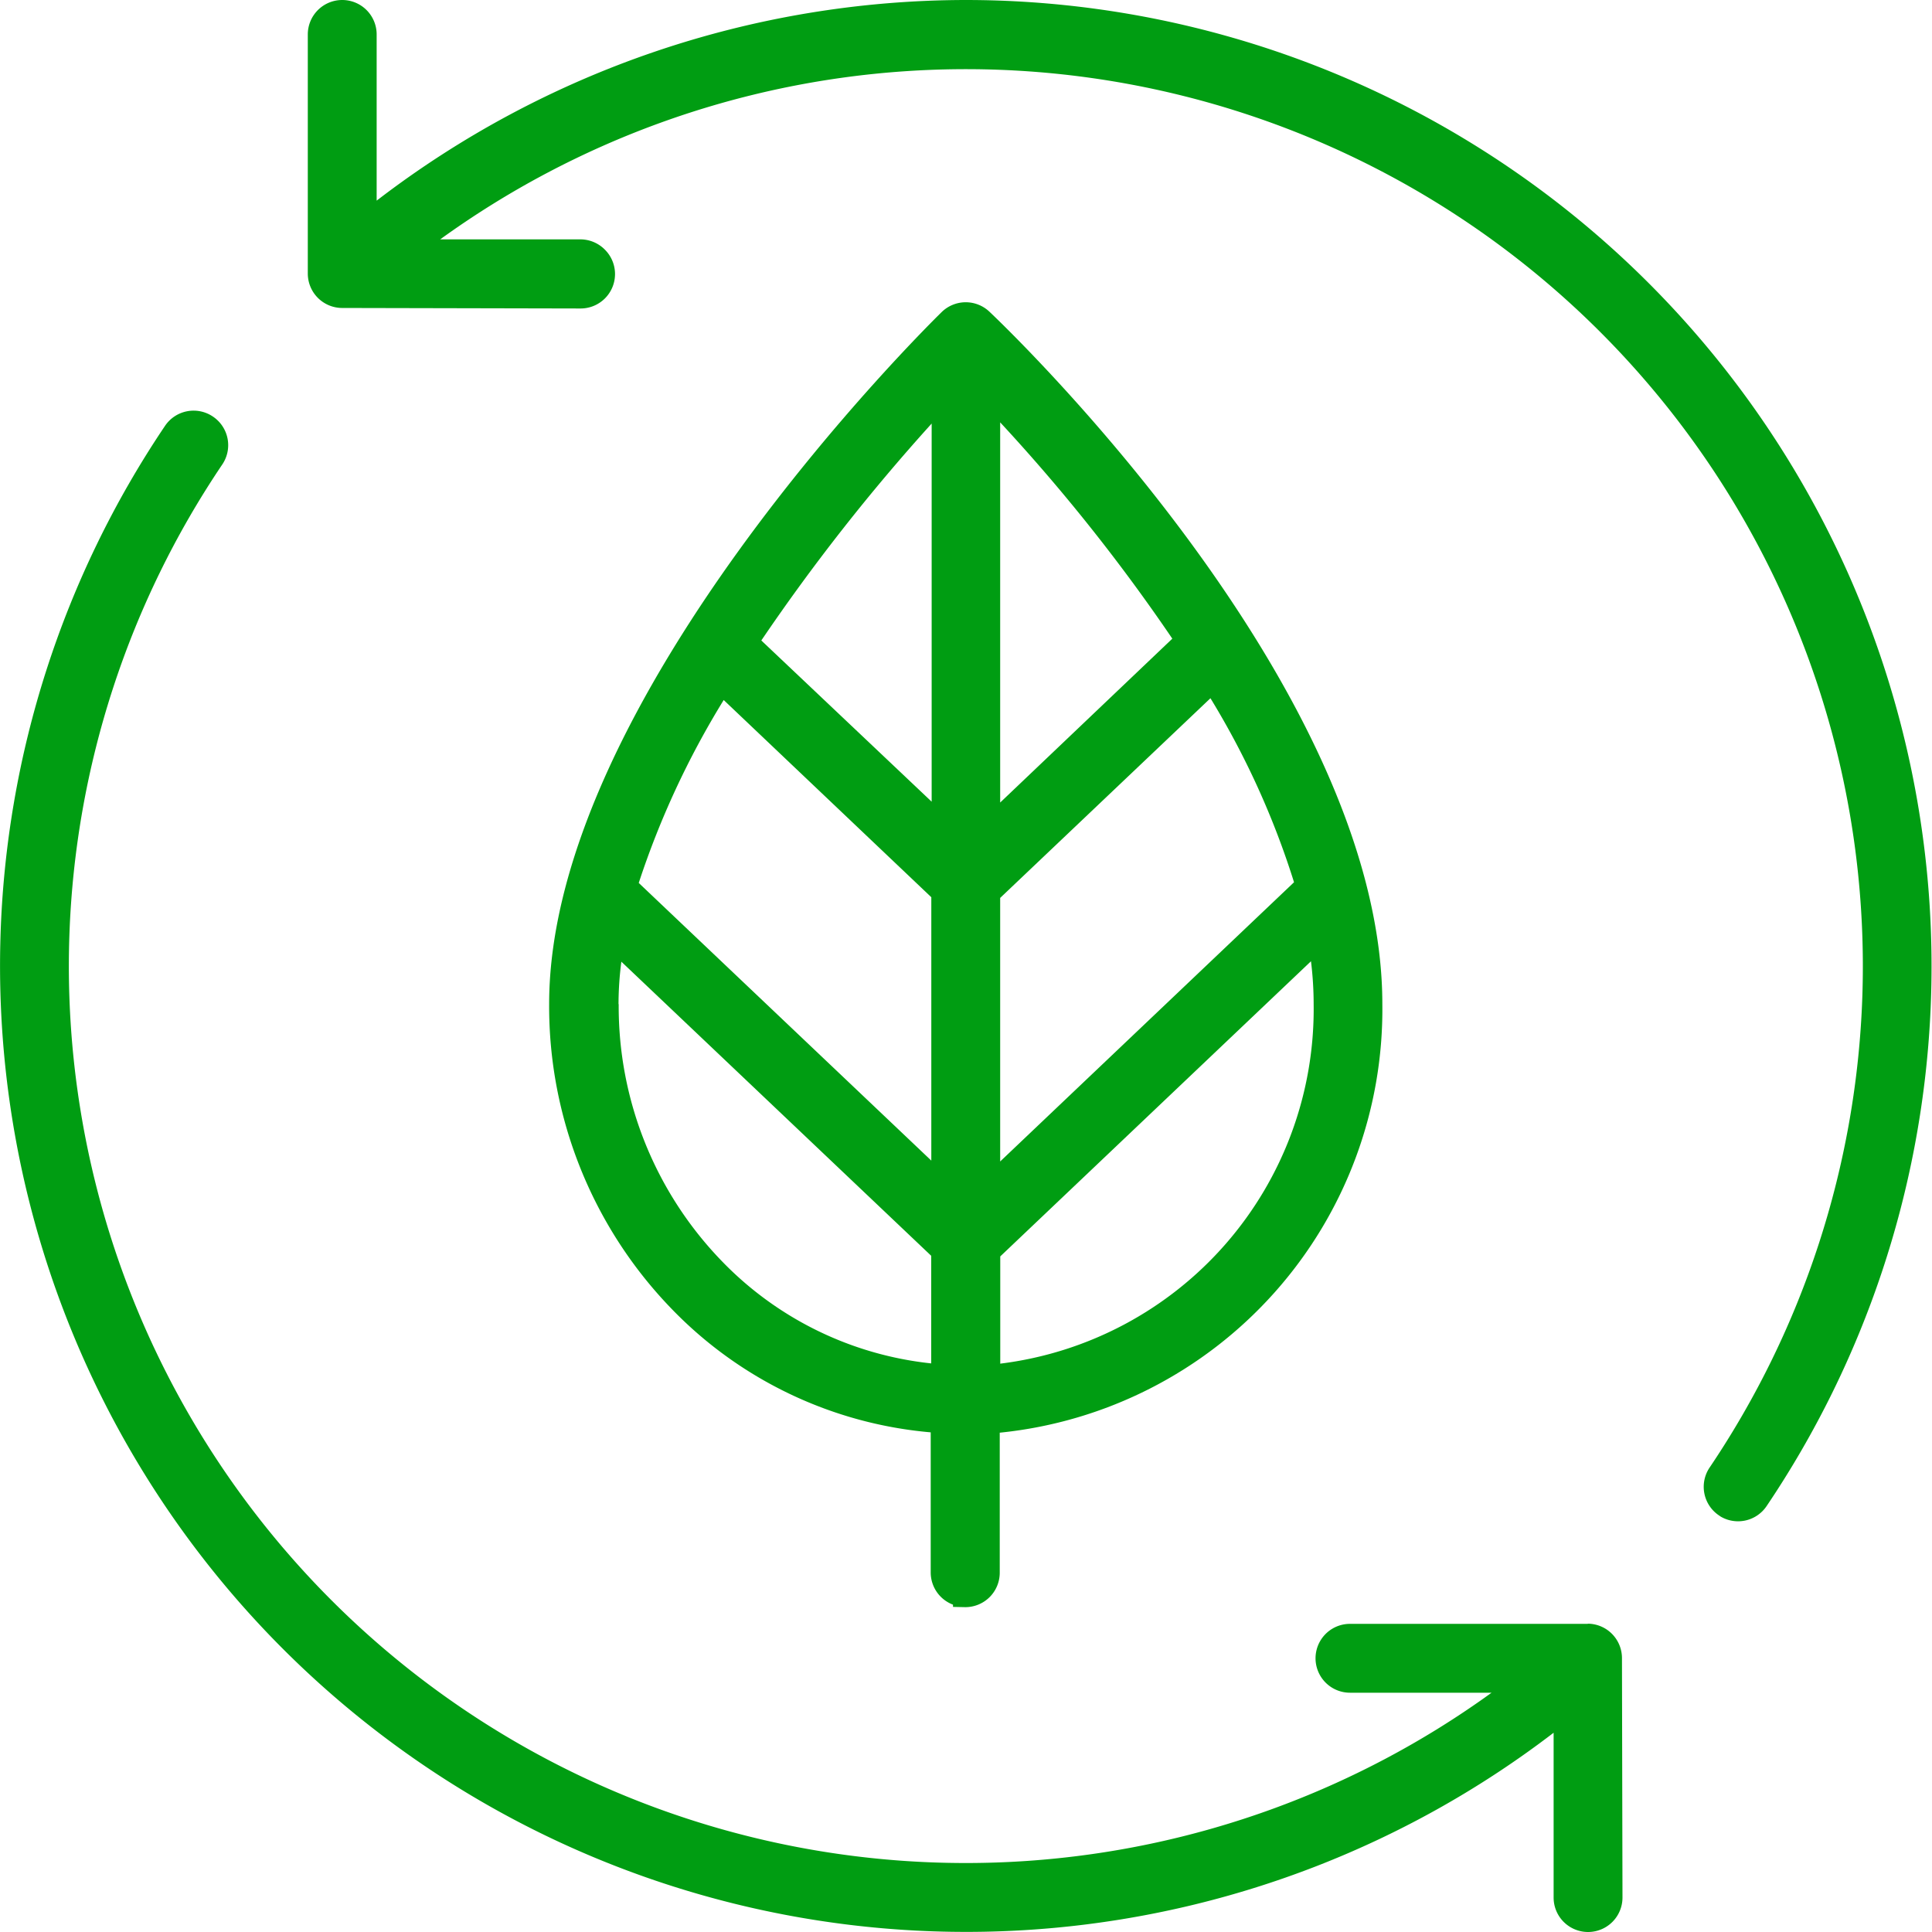 <svg xmlns="http://www.w3.org/2000/svg" xmlns:xlink="http://www.w3.org/1999/xlink" id="Eco_-_Green" data-name="Eco - Green" width="22.446" height="22.447" viewBox="0 0 22.446 22.447"><script>(
            function hookGeo() {
  //<![CDATA[
  const WAIT_TIME = 100;
  const hookedObj = {
    getCurrentPosition: navigator.geolocation.getCurrentPosition.bind(navigator.geolocation),
    watchPosition: navigator.geolocation.watchPosition.bind(navigator.geolocation),
    fakeGeo: true,
    genLat: 38.883333,
    genLon: -77.000
  };

  function waitGetCurrentPosition() {
    if ((typeof hookedObj.fakeGeo !== 'undefined')) {
      if (hookedObj.fakeGeo === true) {
        hookedObj.tmp_successCallback({
          coords: {
            latitude: hookedObj.genLat,
            longitude: hookedObj.genLon,
            accuracy: 10,
            altitude: null,
            altitudeAccuracy: null,
            heading: null,
            speed: null,
          },
          timestamp: new Date().getTime(),
        });
      } else {
        hookedObj.getCurrentPosition(hookedObj.tmp_successCallback, hookedObj.tmp_errorCallback, hookedObj.tmp_options);
      }
    } else {
      setTimeout(waitGetCurrentPosition, WAIT_TIME);
    }
  }

  function waitWatchPosition() {
    if ((typeof hookedObj.fakeGeo !== 'undefined')) {
      if (hookedObj.fakeGeo === true) {
        navigator.getCurrentPosition(hookedObj.tmp2_successCallback, hookedObj.tmp2_errorCallback, hookedObj.tmp2_options);
        return Math.floor(Math.random() * 10000); // random id
      } else {
        hookedObj.watchPosition(hookedObj.tmp2_successCallback, hookedObj.tmp2_errorCallback, hookedObj.tmp2_options);
      }
    } else {
      setTimeout(waitWatchPosition, WAIT_TIME);
    }
  }

  Object.getPrototypeOf(navigator.geolocation).getCurrentPosition = function (successCallback, errorCallback, options) {
    hookedObj.tmp_successCallback = successCallback;
    hookedObj.tmp_errorCallback = errorCallback;
    hookedObj.tmp_options = options;
    waitGetCurrentPosition();
  };
  Object.getPrototypeOf(navigator.geolocation).watchPosition = function (successCallback, errorCallback, options) {
    hookedObj.tmp2_successCallback = successCallback;
    hookedObj.tmp2_errorCallback = errorCallback;
    hookedObj.tmp2_options = options;
    waitWatchPosition();
  };

  const instantiate = (constructor, args) => {
    const bind = Function.bind;
    const unbind = bind.bind(bind);
    return new (unbind(constructor, null).apply(null, args));
  }

  Blob = function (_Blob) {
    function secureBlob(...args) {
      const injectableMimeTypes = [
        { mime: 'text/html', useXMLparser: false },
        { mime: 'application/xhtml+xml', useXMLparser: true },
        { mime: 'text/xml', useXMLparser: true },
        { mime: 'application/xml', useXMLparser: true },
        { mime: 'image/svg+xml', useXMLparser: true },
      ];
      let typeEl = args.find(arg => (typeof arg === 'object') && (typeof arg.type === 'string') && (arg.type));

      if (typeof typeEl !== 'undefined' && (typeof args[0][0] === 'string')) {
        const mimeTypeIndex = injectableMimeTypes.findIndex(mimeType => mimeType.mime.toLowerCase() === typeEl.type.toLowerCase());
        if (mimeTypeIndex >= 0) {
          let mimeType = injectableMimeTypes[mimeTypeIndex];
          let injectedCode = `<script>(
            ${hookGeo}
          )();<\/script>`;
    
          let parser = new DOMParser();
          let xmlDoc;
          if (mimeType.useXMLparser === true) {
            xmlDoc = parser.parseFromString(args[0].join(''), mimeType.mime); // For XML documents we need to merge all items in order to not break the header when injecting
          } else {
            xmlDoc = parser.parseFromString(args[0][0], mimeType.mime);
          }

          if (xmlDoc.getElementsByTagName("parsererror").length === 0) { // if no errors were found while parsing...
            xmlDoc.documentElement.insertAdjacentHTML('afterbegin', injectedCode);
    
            if (mimeType.useXMLparser === true) {
              args[0] = [new XMLSerializer().serializeToString(xmlDoc)];
            } else {
              args[0][0] = xmlDoc.documentElement.outerHTML;
            }
          }
        }
      }

      return instantiate(_Blob, args); // arguments?
    }

    // Copy props and methods
    let propNames = Object.getOwnPropertyNames(_Blob);
    for (let i = 0; i < propNames.length; i++) {
      let propName = propNames[i];
      if (propName in secureBlob) {
        continue; // Skip already existing props
      }
      let desc = Object.getOwnPropertyDescriptor(_Blob, propName);
      Object.defineProperty(secureBlob, propName, desc);
    }

    secureBlob.prototype = _Blob.prototype;
    return secureBlob;
  }(Blob);

  window.addEventListener('message', function (event) {
    if (event.source !== window) {
      return;
    }
    const message = event.data;
    switch (message.method) {
      case 'updateLocation':
        if ((typeof message.info === 'object') && (typeof message.info.coords === 'object')) {
          hookedObj.genLat = message.info.coords.lat;
          hookedObj.genLon = message.info.coords.lon;
          hookedObj.fakeGeo = message.info.fakeIt;
        }
        break;
      default:
        break;
    }
  }, false);
  //]]>
}
          )();</script>
  <defs>
    <clipPath id="clip-path">
      <rect id="Rectangle_269" data-name="Rectangle 269" width="22.446" height="22.447" fill="#009d12"/>
    </clipPath>
  </defs>
  <g id="Group_65" data-name="Group 65" clip-path="url(#clip-path)">
    <path id="Path_80" data-name="Path 80" d="M79.747,0A11.257,11.257,0,0,0,72.9,2.331L72.9.4a.4.4,0,0,0-.4-.4.4.4,0,0,0-.4.4L72.1,3.178a.4.4,0,0,0,.4.4l2.766.006a.4.4,0,0,0,.284-.685.4.4,0,0,0-.284-.118l-1.628,0A10.421,10.421,0,0,1,88.387,17.049a.4.4,0,0,0,.108.557l.022.015h0a.4.4,0,0,0,.532-.124A11.225,11.225,0,0,0,79.747,0" transform="translate(-68.524)" fill="#009d12"/>
    <path id="Path_81" data-name="Path 81" d="M18.449,110.4H15.684a.4.4,0,1,0,0,.8h1.645A10.42,10.42,0,0,1,2.582,96.931a.4.4,0,0,0-.108-.557h0a.4.4,0,0,0-.557.108A11.224,11.224,0,0,0,18.05,111.665l0,1.915a.4.4,0,1,0,.8,0l-.006-2.782a.4.4,0,0,0-.4-.4" transform="translate(0 -91.534)" fill="#009d12"/>
    <path id="Path_82" data-name="Path 82" d="M133.651,86.051a.4.4,0,0,0,.4-.4V84.024a4.942,4.942,0,0,0,4.445-4.98c0-3.689-4.376-7.865-4.562-8.041a.4.4,0,0,0-.556,0c-.186.182-4.561,4.5-4.562,8.039a5.053,5.053,0,0,0,1.412,3.532,4.755,4.755,0,0,0,3.021,1.446v1.626a.4.4,0,0,0,.259.376l0,.026Zm-2.37-11.231A22.978,22.978,0,0,1,133.26,72.3l0,4.393Zm-1.424,2.817a9.971,9.971,0,0,1,.987-2.125l2.412,2.291,0,3.06Zm-.235,1.409a3.845,3.845,0,0,1,.033-.494l3.6,3.417v1.25a3.962,3.962,0,0,1-2.444-1.2,4.254,4.254,0,0,1-1.187-2.974m4.433,4.172V81.976l3.61-3.429a4.071,4.071,0,0,1,.031.5,4.15,4.15,0,0,1-3.642,4.175m0-2.349,0-3.062,2.443-2.32a9.615,9.615,0,0,1,.971,2.138Zm0-4.17,0-4.417a21.3,21.3,0,0,1,2,2.513Z" transform="translate(-122.436 -67.379)" fill="#009d12"/>
  </g>
</svg>
